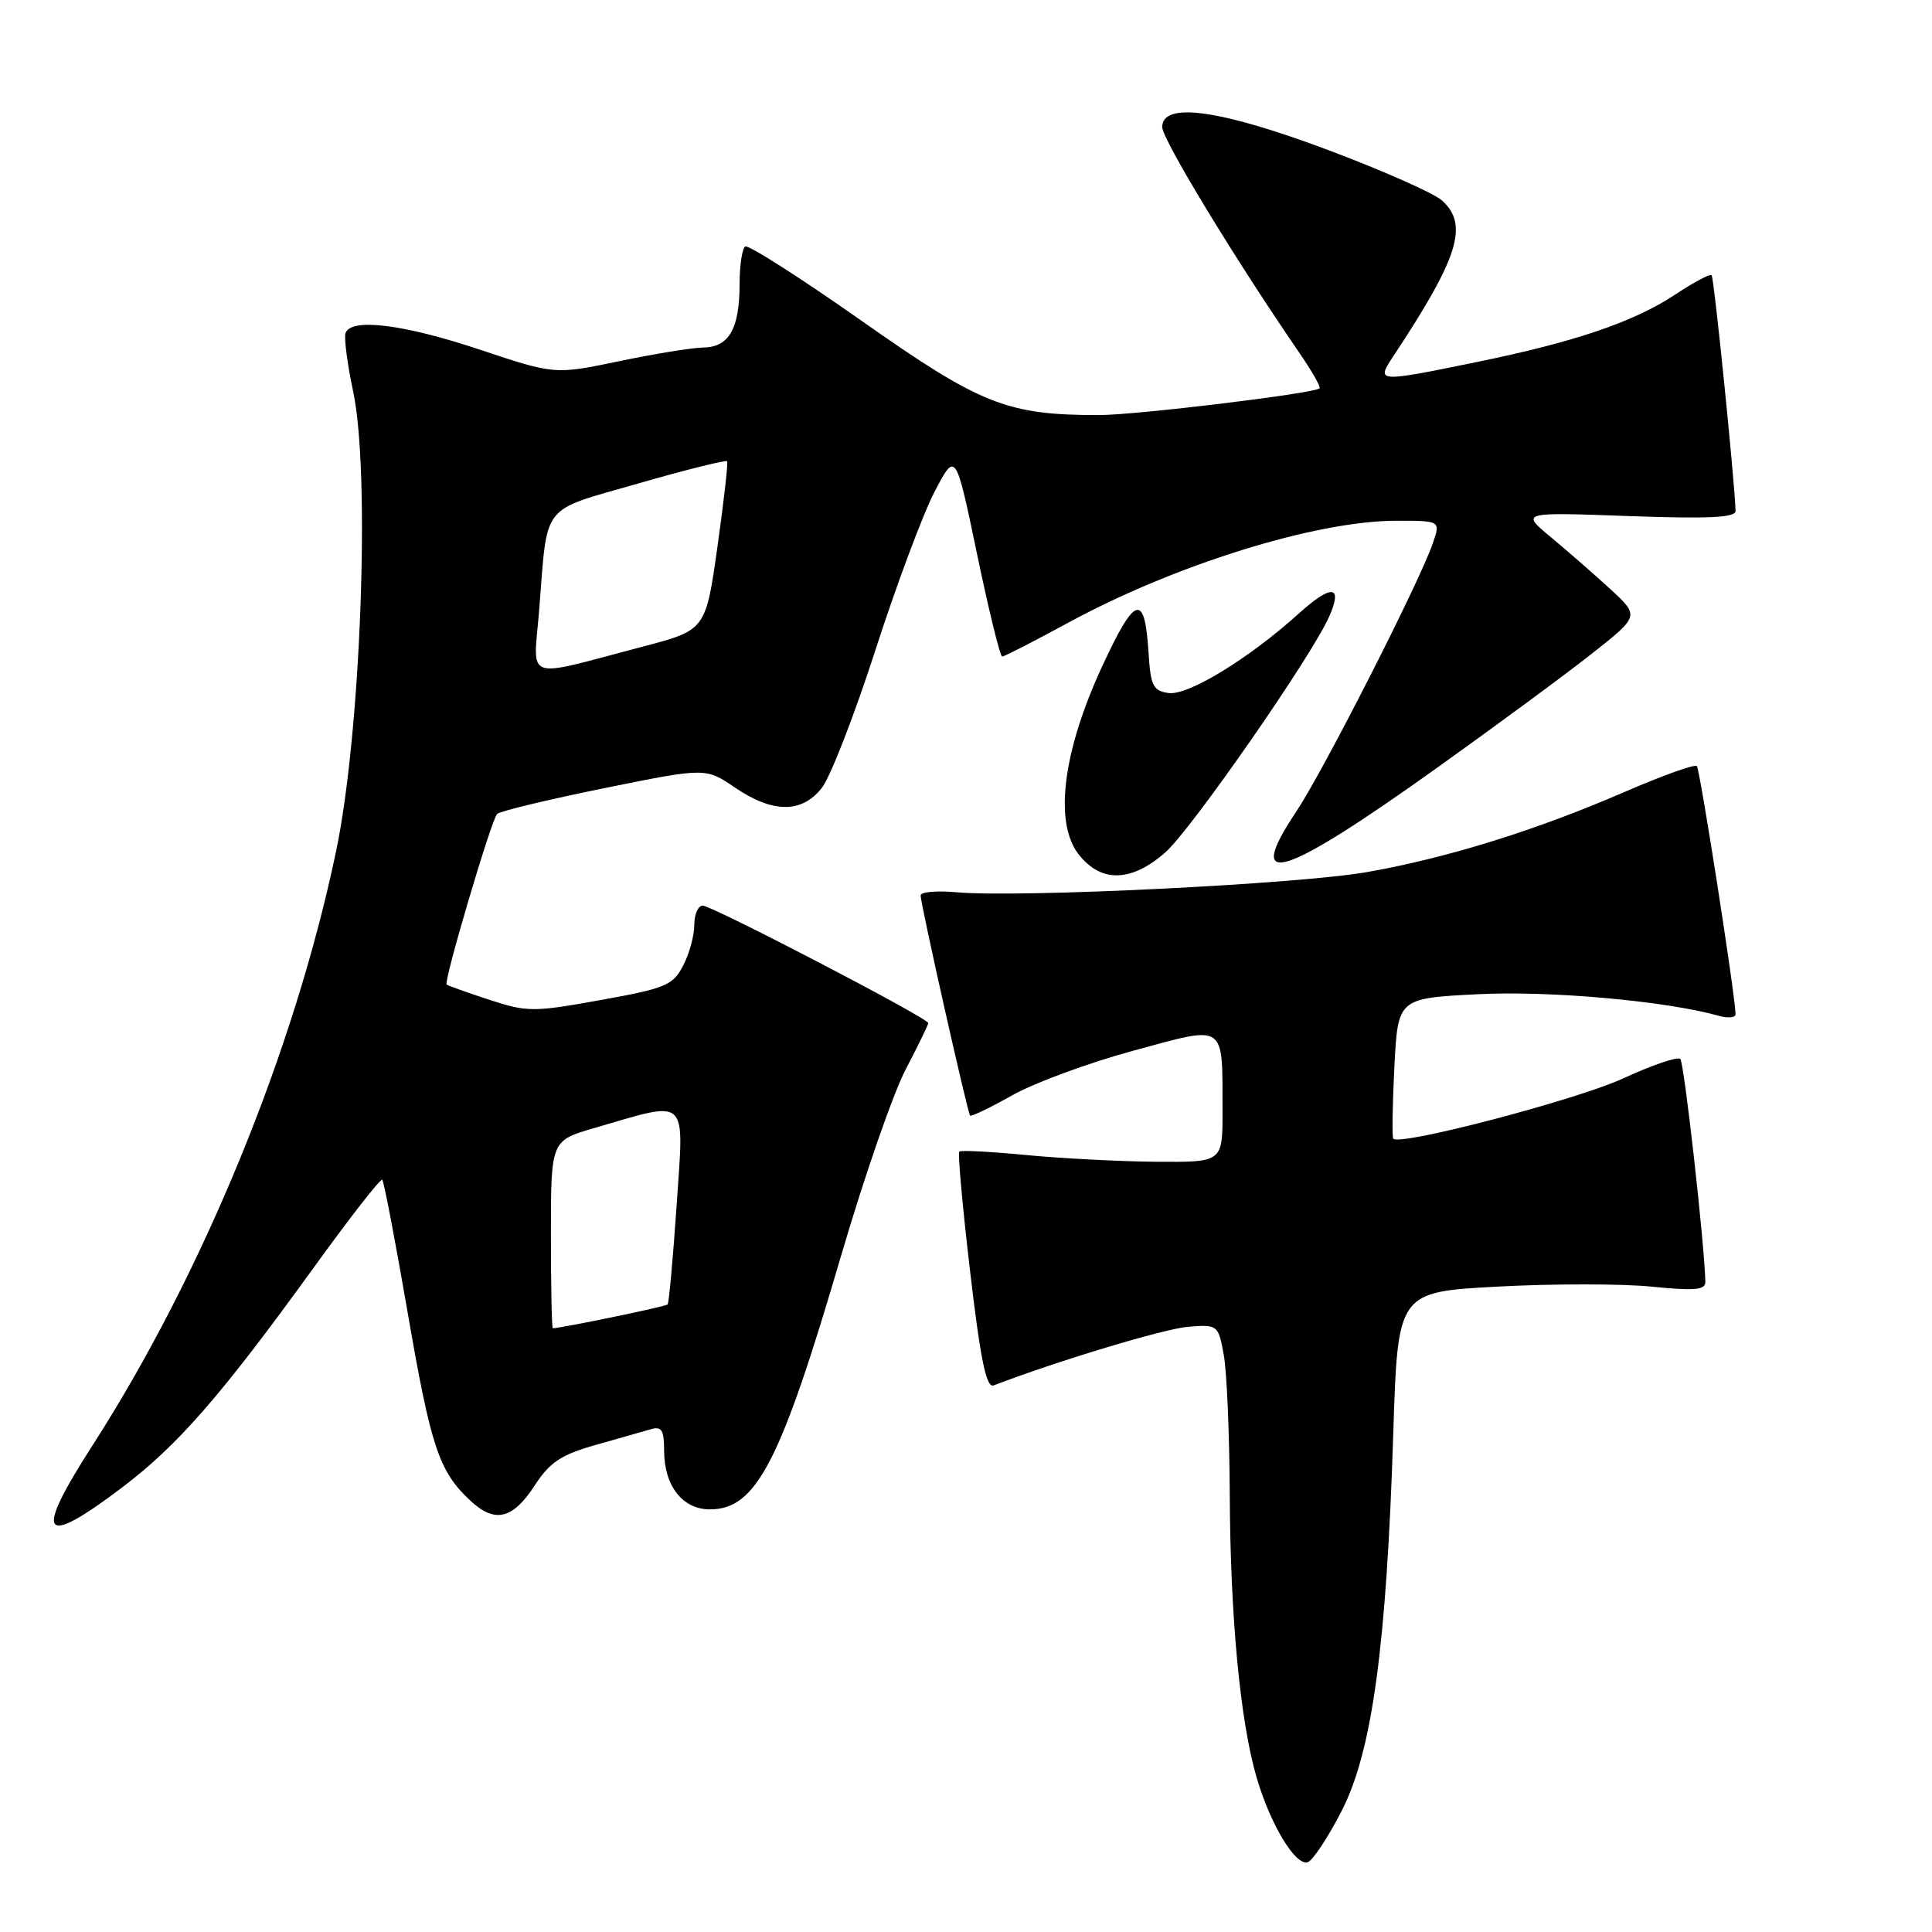 <?xml version="1.0" encoding="UTF-8" standalone="no"?>
<!DOCTYPE svg PUBLIC "-//W3C//DTD SVG 1.1//EN" "http://www.w3.org/Graphics/SVG/1.1/DTD/svg11.dtd" >
<svg xmlns="http://www.w3.org/2000/svg" xmlns:xlink="http://www.w3.org/1999/xlink" version="1.1" viewBox="0 0 256 256">
 <g >
 <path fill="currentColor"
d=" M 177.79 239.93 C 181.82 232.04 183.72 218.15 184.62 189.85 C 185.21 171.19 185.21 171.19 198.48 170.48 C 205.78 170.09 214.96 170.09 218.88 170.49 C 224.55 171.06 225.99 170.93 225.97 169.85 C 225.85 164.76 223.16 140.82 222.65 140.32 C 222.31 139.97 218.90 141.13 215.07 142.90 C 208.93 145.73 185.45 151.89 184.61 150.88 C 184.44 150.67 184.51 146.40 184.76 141.39 C 185.23 132.28 185.23 132.28 195.80 131.74 C 205.36 131.25 220.74 132.63 227.75 134.60 C 228.99 134.95 229.99 134.84 229.97 134.37 C 229.88 131.54 225.25 101.92 224.84 101.51 C 224.56 101.23 220.29 102.76 215.35 104.90 C 203.57 110.01 191.87 113.66 181.17 115.55 C 172.14 117.15 135.01 118.98 126.75 118.23 C 124.14 117.99 121.99 118.18 121.99 118.65 C 121.97 119.72 128.19 147.39 128.54 147.82 C 128.68 147.99 131.21 146.78 134.15 145.12 C 137.09 143.47 144.30 140.81 150.18 139.22 C 162.61 135.85 161.96 135.41 161.99 147.25 C 162.00 154.00 162.00 154.00 153.25 153.94 C 148.44 153.90 140.68 153.50 136.00 153.05 C 131.32 152.60 127.32 152.39 127.11 152.59 C 126.90 152.78 127.54 159.95 128.55 168.51 C 129.93 180.26 130.69 183.95 131.67 183.57 C 140.18 180.31 154.34 176.04 157.46 175.80 C 161.36 175.50 161.43 175.56 162.15 179.50 C 162.56 181.70 162.91 190.03 162.95 198.00 C 163.02 214.28 164.33 228.05 166.50 235.50 C 168.31 241.72 171.66 247.28 173.28 246.75 C 173.95 246.53 175.98 243.46 177.79 239.93 Z  M 16.19 197.09 C 23.60 191.48 29.30 184.93 41.61 167.91 C 46.37 161.32 50.44 156.11 50.65 156.32 C 50.87 156.53 52.38 164.43 54.01 173.88 C 57.10 191.79 58.16 194.96 62.32 198.84 C 65.58 201.89 67.95 201.32 70.90 196.76 C 72.85 193.76 74.36 192.76 78.90 191.47 C 81.98 190.60 85.29 189.66 86.25 189.38 C 87.67 188.96 88.00 189.50 88.00 192.21 C 88.00 196.87 90.43 200.00 94.06 200.00 C 100.23 200.00 103.43 193.79 111.52 166.15 C 114.53 155.89 118.34 144.91 119.99 141.74 C 121.65 138.56 123.00 135.79 123.00 135.56 C 123.00 134.91 94.35 120.00 93.11 120.00 C 92.50 120.00 92.00 121.15 92.00 122.55 C 92.00 123.95 91.34 126.38 90.52 127.95 C 89.18 130.55 88.21 130.96 79.60 132.51 C 70.66 134.12 69.86 134.12 64.82 132.47 C 61.90 131.51 59.36 130.61 59.18 130.46 C 58.75 130.10 65.09 108.66 65.87 107.85 C 66.22 107.49 72.58 105.96 80.00 104.45 C 93.50 101.71 93.50 101.71 97.39 104.36 C 102.41 107.77 106.24 107.78 108.89 104.41 C 110.02 102.98 113.21 94.77 115.99 86.16 C 118.77 77.55 122.30 68.09 123.84 65.15 C 126.63 59.81 126.63 59.81 129.46 73.40 C 131.02 80.88 132.52 87.00 132.79 87.00 C 133.07 87.00 136.94 85.01 141.40 82.59 C 155.65 74.83 174.37 69.00 185.06 69.00 C 190.90 69.00 190.90 69.00 189.83 72.06 C 188.00 77.31 175.30 102.25 171.75 107.56 C 164.76 118.01 169.88 116.42 190.37 101.77 C 198.14 96.22 207.37 89.42 210.88 86.65 C 217.25 81.63 217.25 81.63 213.38 78.06 C 211.24 76.10 207.70 73.01 205.50 71.18 C 201.50 67.86 201.50 67.86 215.75 68.38 C 226.43 68.76 229.99 68.59 229.97 67.70 C 229.87 63.89 227.12 36.79 226.80 36.47 C 226.59 36.25 224.41 37.41 221.96 39.04 C 216.51 42.65 208.63 45.33 195.64 47.98 C 182.46 50.68 182.33 50.67 184.59 47.25 C 193.28 34.12 194.64 29.79 191.08 26.57 C 190.02 25.61 183.27 22.62 176.07 19.91 C 161.68 14.51 154.00 13.44 154.00 16.84 C 154.00 18.46 163.70 34.43 172.13 46.69 C 173.82 49.14 175.04 51.28 174.85 51.46 C 174.10 52.14 150.52 55.00 145.60 55.00 C 133.44 55.00 129.97 53.63 114.21 42.54 C 106.12 36.85 99.16 32.41 98.75 32.66 C 98.34 32.91 98.00 35.15 98.00 37.62 C 98.00 43.54 96.61 45.99 93.21 46.05 C 91.72 46.07 86.67 46.89 82.00 47.87 C 73.50 49.64 73.50 49.64 63.55 46.32 C 53.41 42.94 46.47 42.09 45.78 44.15 C 45.57 44.78 46.03 48.27 46.80 51.90 C 49.09 62.70 47.82 97.08 44.54 112.75 C 39.03 139.16 26.87 168.80 12.21 191.60 C 4.43 203.70 5.50 205.18 16.19 197.09 Z  M 154.41 112.95 C 157.83 109.94 173.70 87.12 176.10 81.75 C 177.99 77.51 176.46 77.35 172.06 81.33 C 165.48 87.27 157.41 92.20 154.84 91.83 C 152.79 91.54 152.46 90.87 152.19 86.50 C 151.69 78.46 150.41 78.84 146.03 88.32 C 140.79 99.65 139.64 109.06 142.96 113.25 C 145.93 117.00 149.92 116.89 154.41 112.95 Z  M 73.00 163.57 C 73.00 151.14 73.00 151.14 78.75 149.47 C 91.40 145.79 90.64 145.09 89.66 159.66 C 89.18 166.72 88.64 172.66 88.46 172.85 C 88.20 173.13 74.35 175.99 73.25 176.00 C 73.11 176.00 73.00 170.41 73.00 163.57 Z  M 71.44 80.85 C 72.59 66.45 71.50 67.83 84.58 64.06 C 90.90 62.24 96.20 60.92 96.35 61.12 C 96.49 61.33 95.91 66.45 95.06 72.50 C 93.50 83.50 93.50 83.50 85.06 85.71 C 69.13 89.89 70.68 90.44 71.44 80.85 Z "/>
</g>
</svg>